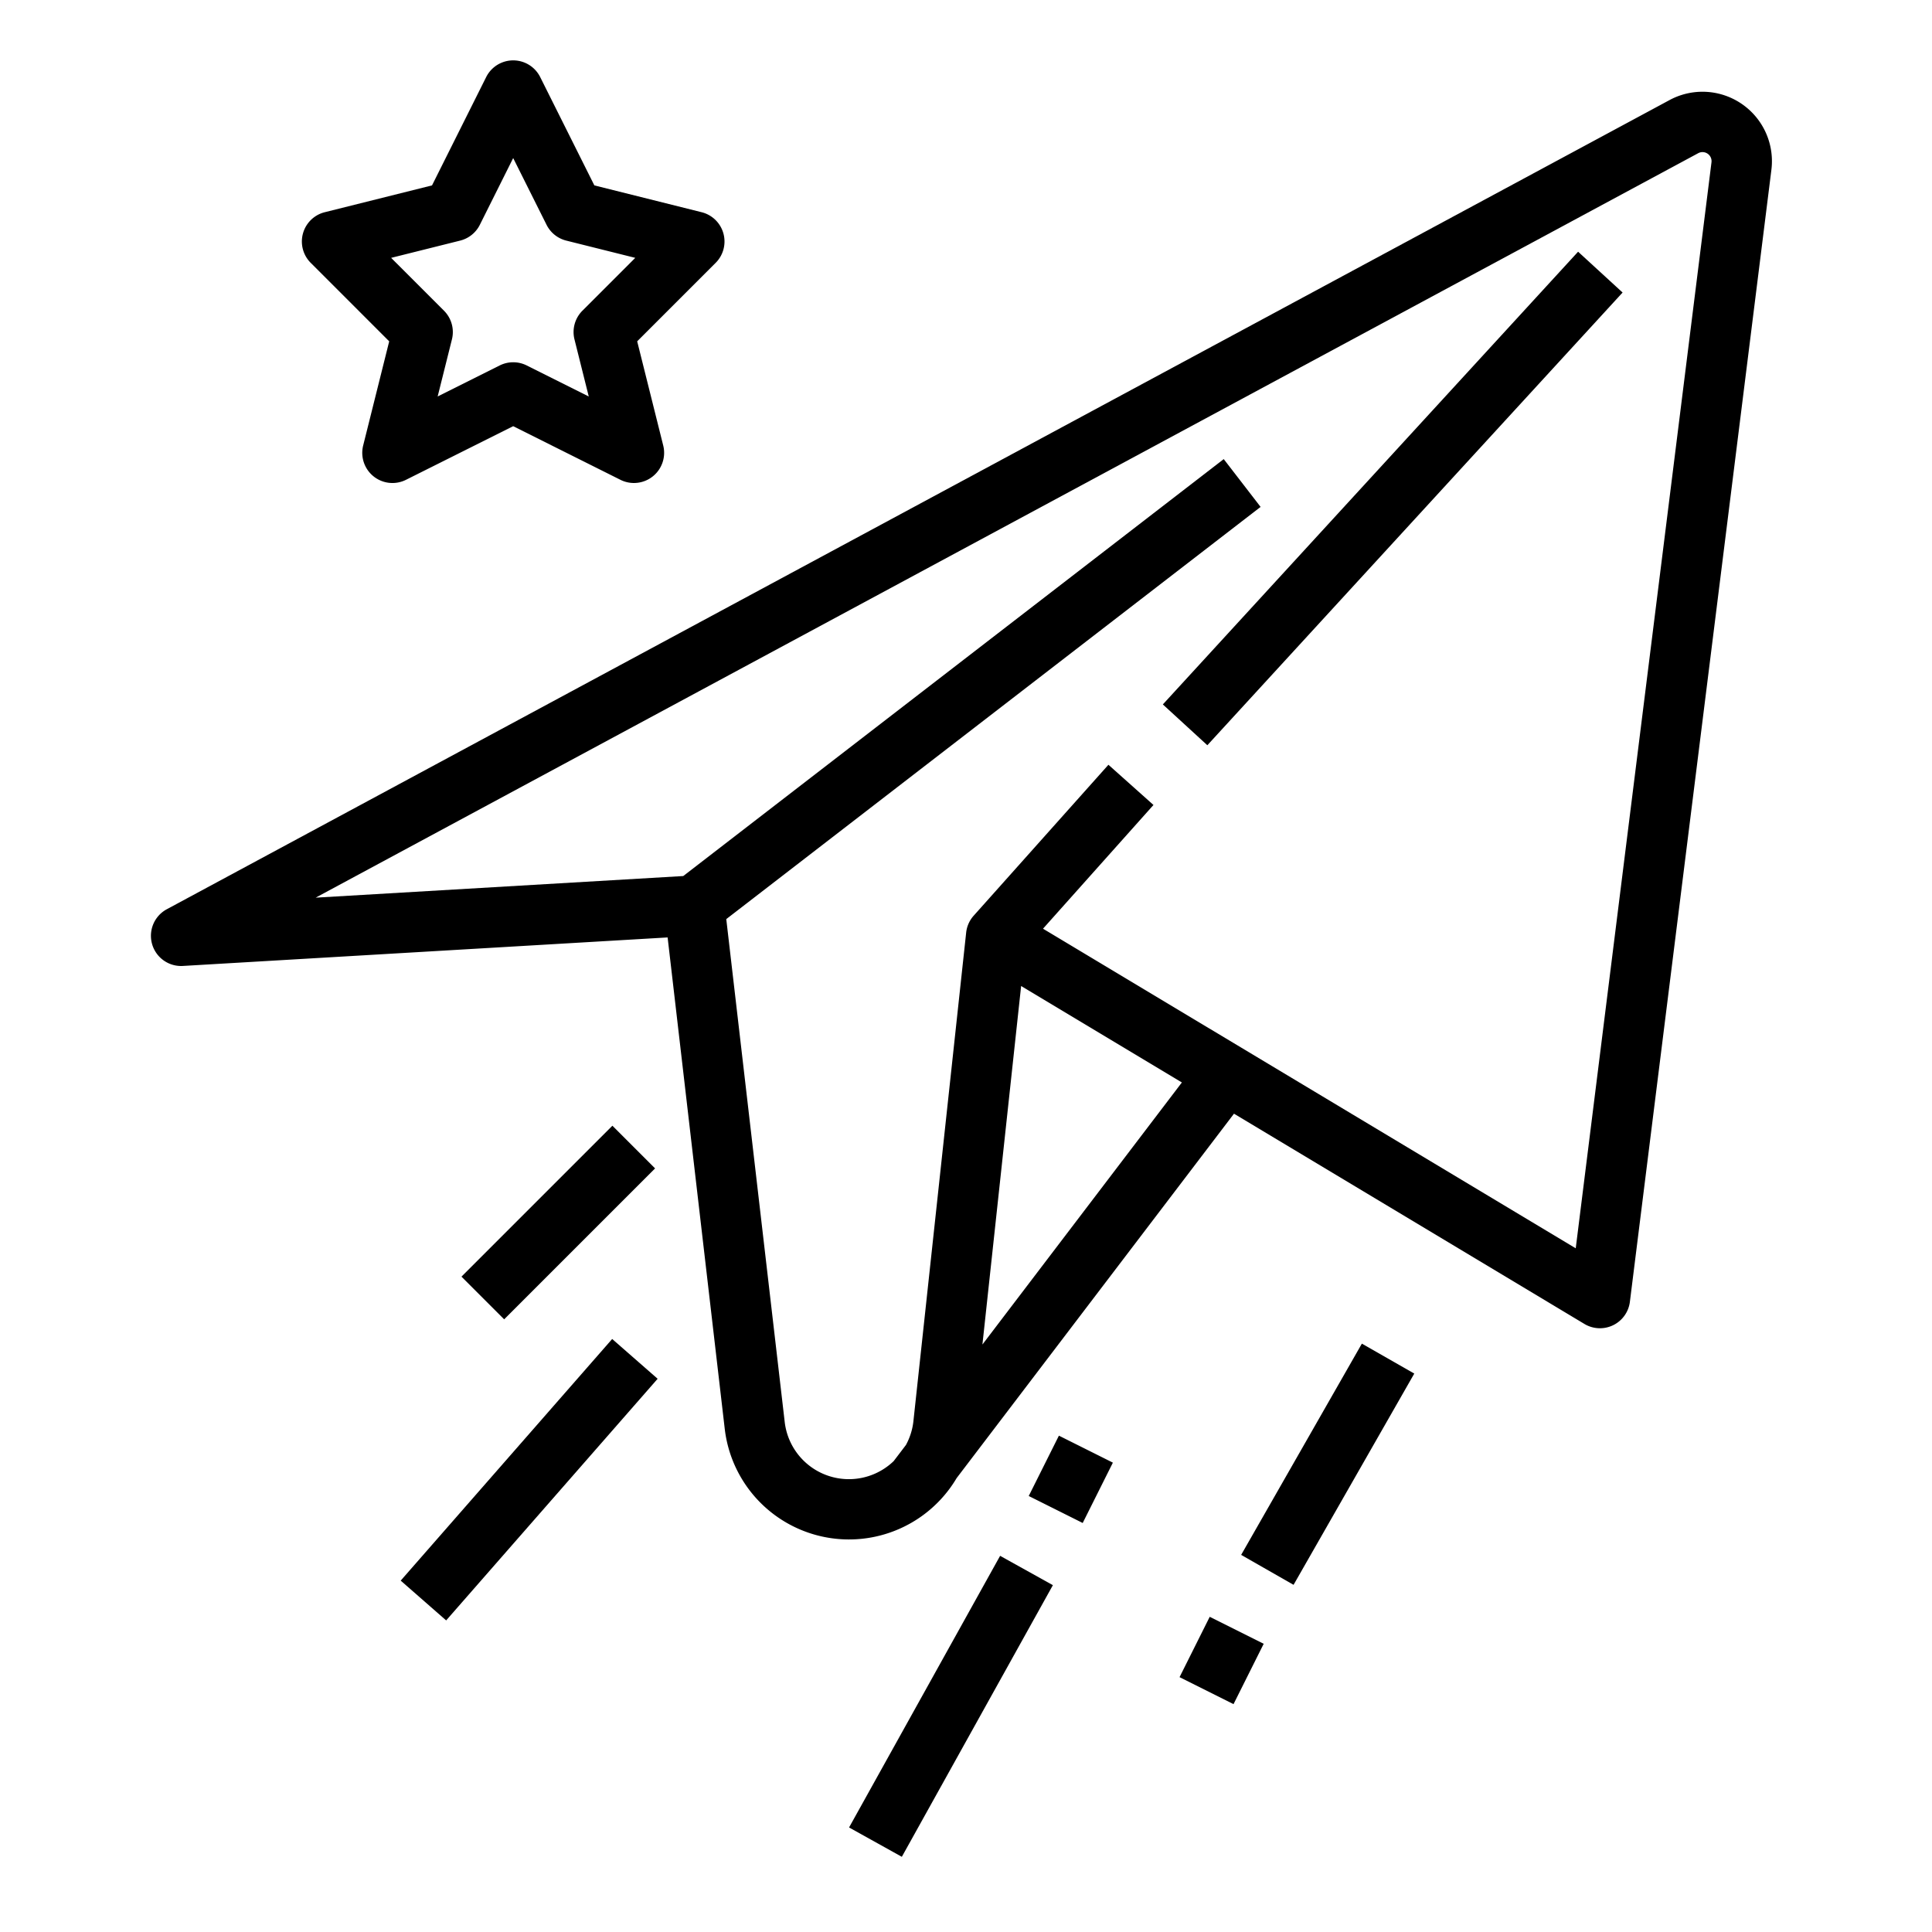 <svg id="outline" height="512" viewBox="0 0 512 512" width="512" xmlns="http://www.w3.org/2000/svg"><path d="m427.5 351.193a8 8 0 0 0 4.437-6.2l37.5-299.987a18.4 18.4 0 0 0 -26.987-18.488l-398.243 214.438a8 8 0 0 0 4.263 15.03l128.456-7.556 15.123 130.1a33.151 33.151 0 0 0 61.469 13.179l73.5-96.57 92.867 55.72a8 8 0 0 0 7.615.334zm-167.147 5.117 10.258-95.01 42.6 25.561zm16.055-110.195 29.274-32.787-11.936-10.656-35.714 40a8 8 0 0 0 -1.988 4.468l-14 129.669a17.07 17.07 0 0 1 -1.963 6.131l-3.247 4.267a17.118 17.118 0 0 1 -28.891-10.484l-15.474-133.152 141.6-109.237-9.769-12.668-143.233 110.493-97.416 5.73 366.385-197.289a2.4 2.4 0 0 1 3.524 2.415l-35.975 287.8z"/><path d="m287.606 124h162.788v16h-162.788z" transform="matrix(.676 -.737 .737 .676 22.357 314.822)"/><path d="m319.751 380h64.498v16.001h-64.498z" transform="matrix(.496 -.868 .868 .496 -159.518 501.124)"/><path d="m119.716 316h56.569v16h-56.569z" transform="matrix(.707 -.707 .707 .707 -185.754 199.549)"/><path d="m97.479 384h85.041v16h-85.041z" transform="matrix(.659 -.753 .753 .659 -247.201 239.227)"/><path d="m210.817 444h82.365v16h-82.365z" transform="matrix(.486 -.874 .874 .486 -265.501 452.768)"/><path d="m275.056 384h17.889v16h-17.889z" transform="matrix(.447 -.894 .894 .447 -193.624 470.71)"/><path d="m315.056 432h17.889v16h-17.889z" transform="matrix(.447 -.894 .894 .447 -214.445 533.02)"/><path d="m191.71 61.865a8 8 0 0 0 -5.77-5.626l-28.43-7.108-14.355-28.709a8 8 0 0 0 -14.31 0l-14.355 28.709-28.43 7.108a8 8 0 0 0 -3.717 13.418l20.8 20.8-6.9 27.606a8 8 0 0 0 11.339 9.095l28.418-14.214 28.422 14.211a8 8 0 0 0 11.339-9.095l-6.9-27.606 20.8-20.8a8 8 0 0 0 2.049-7.789zm-37.367 20.478a8 8 0 0 0 -2.1 7.6l3.782 15.126-16.443-8.221a8 8 0 0 0 -7.156 0l-16.443 8.221 3.782-15.126a8 8 0 0 0 -2.1-7.6l-14.01-14.009 18.293-4.573a8 8 0 0 0 5.215-4.183l8.837-17.689 8.845 17.689a8 8 0 0 0 5.215 4.183l18.293 4.573z"/></svg>